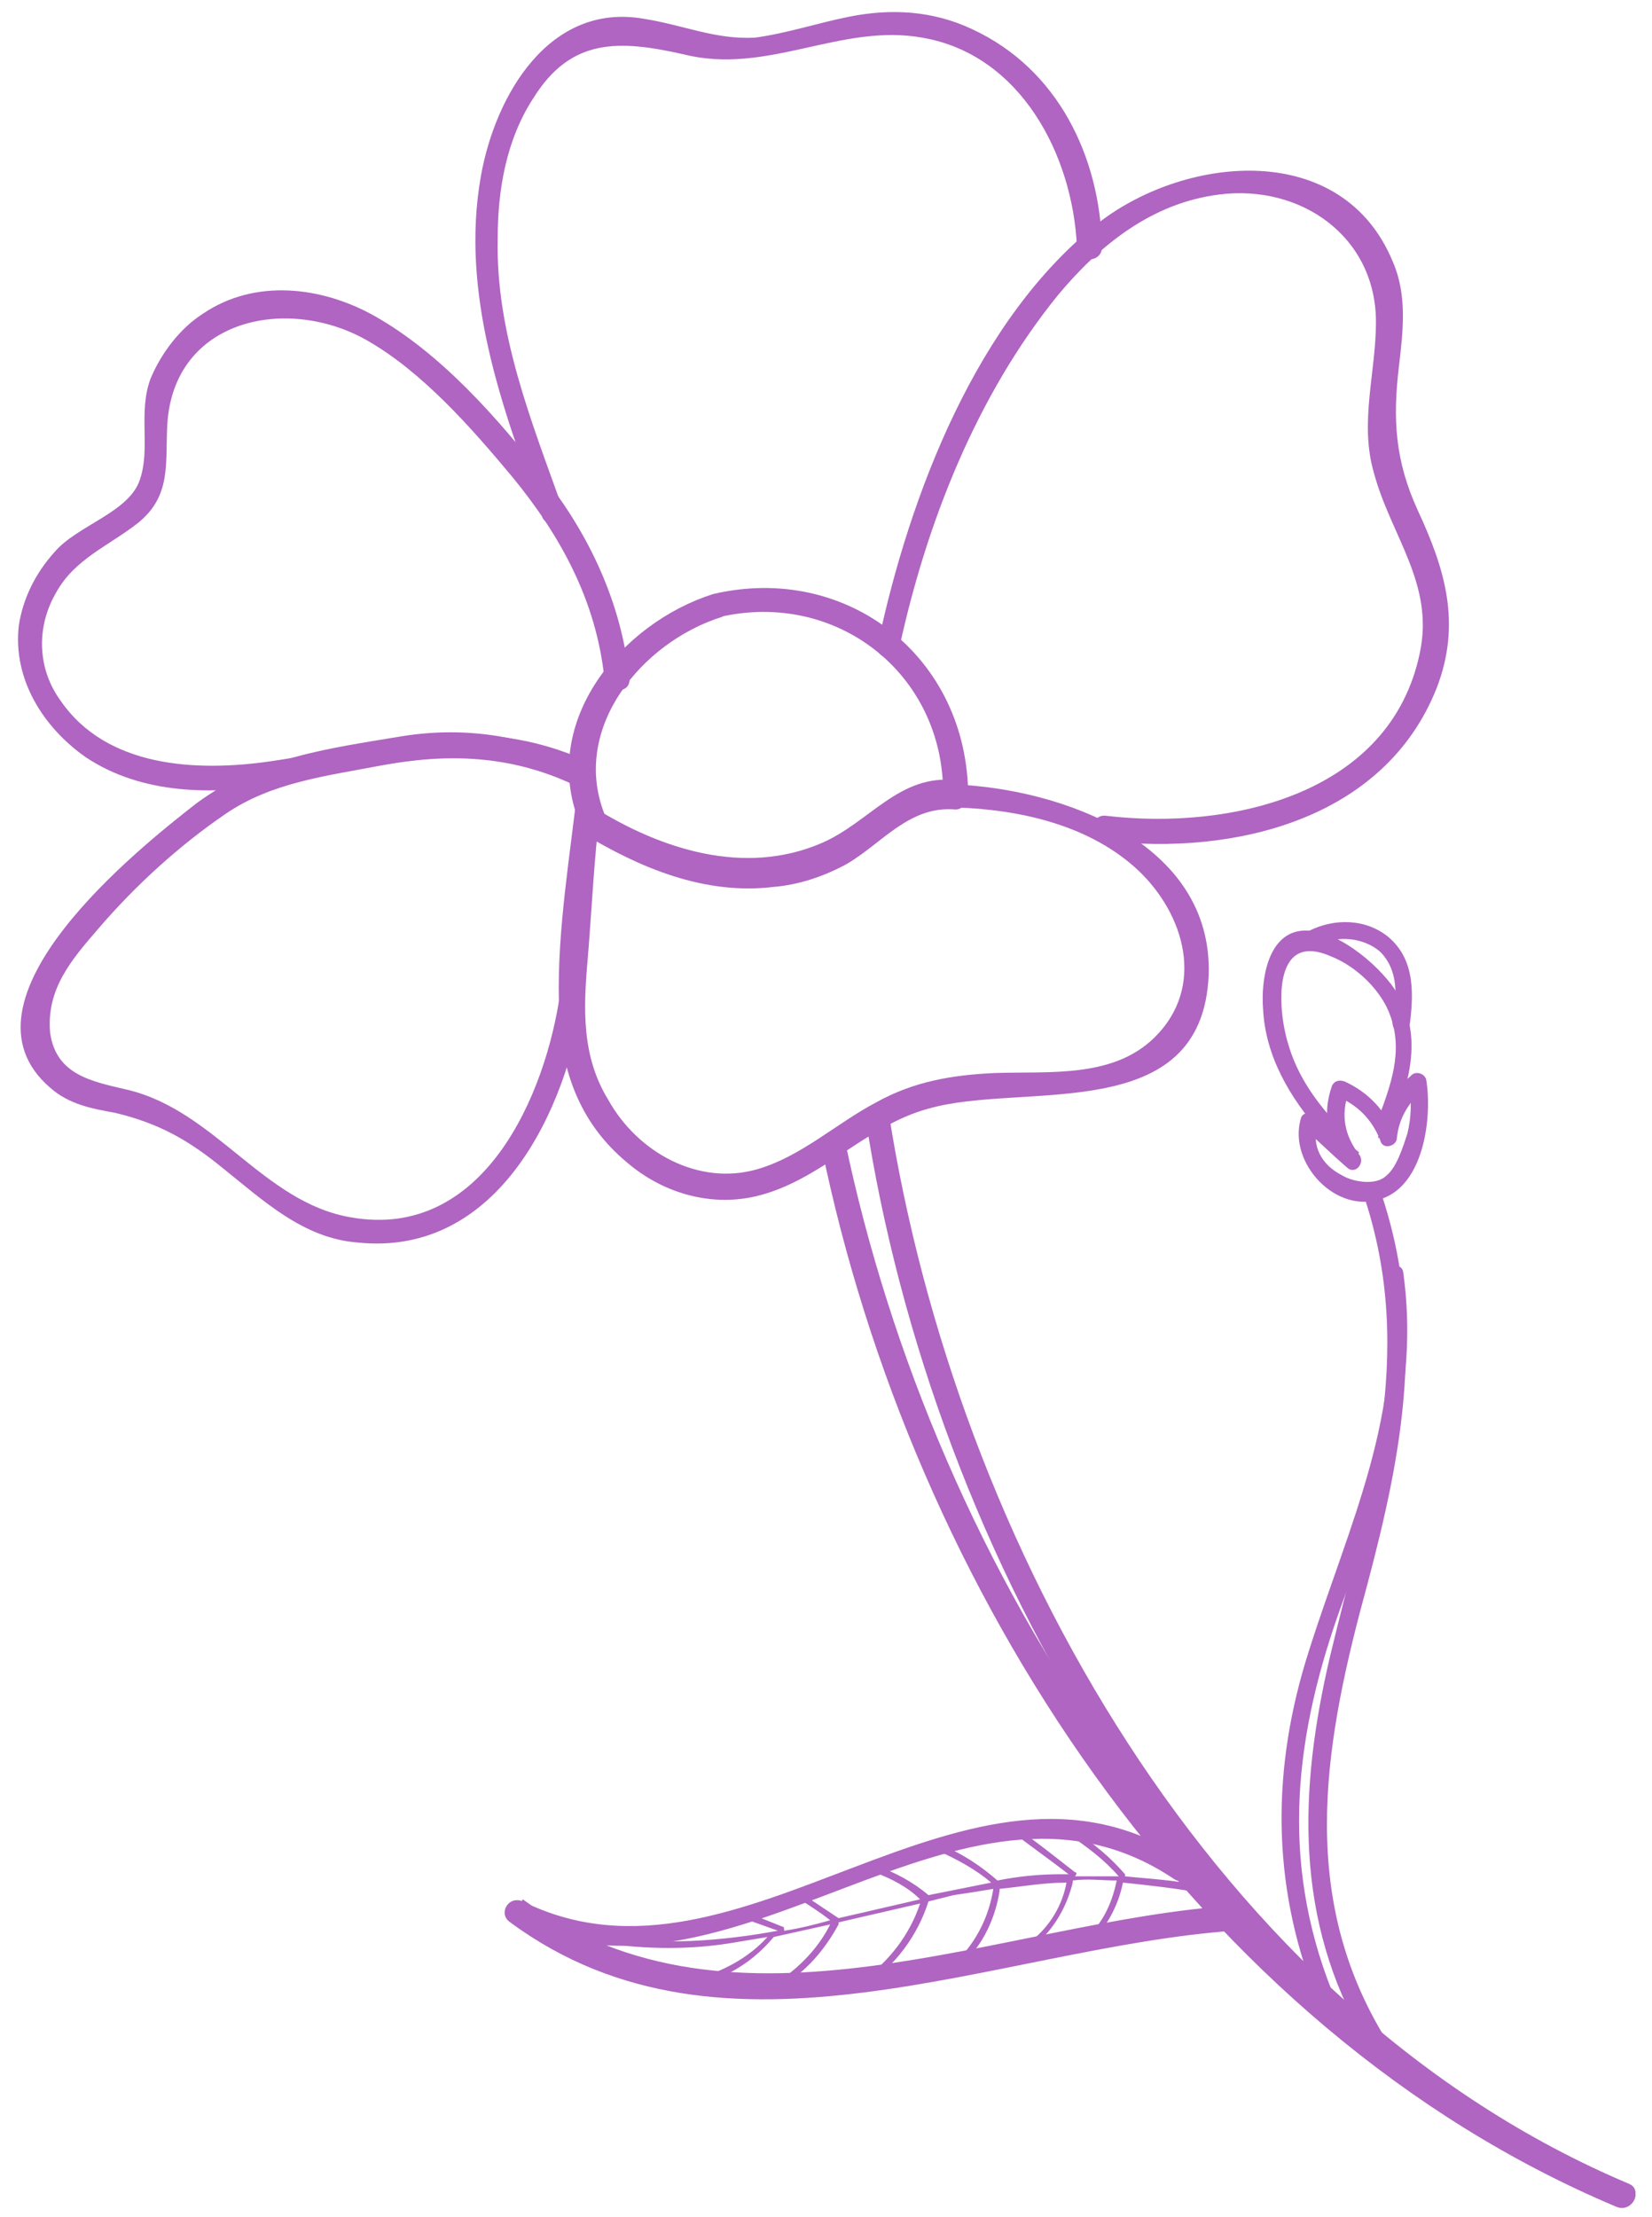 <?xml version="1.0" encoding="utf-8"?>
<!-- Generator: Adobe Illustrator 21.1.0, SVG Export Plug-In . SVG Version: 6.00 Build 0)  -->
<svg version="1.1" id="Guides" xmlns="http://www.w3.org/2000/svg" xmlns:xlink="http://www.w3.org/1999/xlink" x="0px" y="0px"
	 viewBox="0 0 79 106" style="enable-background:new 0 0 79 106;" xml:space="preserve">
<style type="text/css">
	.st0{fill:#AF65C1;}
</style>
<g>
	<g>
		<g>
			<path class="st0" d="M39.3,54.9c4.3,20.9,17.8,42.1,38,50.6c0.7,0.3,1.3-0.7,0.6-1C58,96,44.7,75.1,40.4,54.5
				C40.3,53.8,39.1,54.1,39.3,54.9L39.3,54.9z"/>
		</g>
	</g>
	<g>
		<g>
			<path class="st0" d="M41.4,53.5c3.2,20.8,15.8,43.4,35.9,51.9c0.7,0.3,1.3-0.7,0.6-1C58,96,45.7,73.7,42.5,53.2
				C42.4,52.5,41.3,52.8,41.4,53.5L41.4,53.5z"/>
		</g>
	</g>
	<g>
		<g>
			<g>
				<path class="st0" d="M66.1,97.2c-4.1-6.9-2.7-14.2-0.7-21.5c1.7-6.4,2.8-12.4,0.6-18.8c-0.2-0.5-1-0.3-0.8,0.2
					c2.6,7.7,0.2,14.6-1.6,22.1c-1.5,6.4-1.7,12.6,1.7,18.4C65.7,98.1,66.4,97.6,66.1,97.2L66.1,97.2z"/>
			</g>
		</g>
		<g>
			<g>
				<path class="st0" d="M63.7,95.2c-2.5-6.3-1.8-12.3,0.5-18.6c1.9-5.2,3.7-10.1,2.9-15.8c-0.1-0.5-0.9-0.3-0.8,0.2
					c0.9,6.5-1.8,11.9-3.7,17.9c-1.8,5.6-1.8,11.1,0.3,16.5C63.1,95.9,63.9,95.7,63.7,95.2L63.7,95.2z"/>
			</g>
		</g>
		<g>
			<g>
				<g>
					<g>
						<path class="st0" d="M62.3,53.9c0.7,0.6,1.4,1.3,2.1,1.9c0.4,0.4,0.9-0.2,0.6-0.6c-0.7-0.9-0.9-1.9-0.5-3
							c-0.2,0.1-0.4,0.2-0.6,0.2c1,0.4,1.7,1.1,2.1,2.1c0.1,0.5,0.8,0.3,0.8-0.1c0.1-1,0.6-1.7,1.3-2.4c-0.2-0.1-0.5-0.1-0.7-0.2
							c0.1,0.8,0.1,1.6-0.1,2.4c-0.2,0.6-0.5,1.6-1,2c-0.5,0.5-1.6,0.3-2.1,0c-1-0.5-1.5-1.4-1.2-2.5c0.1-0.5-0.7-0.7-0.8-0.2
							c-0.6,2.1,1.7,4.6,3.9,3.8c2-0.7,2.4-3.9,2.1-5.7c-0.1-0.3-0.5-0.4-0.7-0.2c-0.9,0.8-1.5,1.8-1.6,3c0.3,0,0.5-0.1,0.8-0.1
							c-0.4-1.2-1.3-2.1-2.4-2.6c-0.3-0.1-0.5,0-0.6,0.2c-0.5,1.4-0.2,2.7,0.7,3.8c0.2-0.2,0.4-0.4,0.6-0.6
							c-0.7-0.6-1.4-1.3-2.1-1.9C62.5,53,61.9,53.6,62.3,53.9z"/>
					</g>
				</g>
			</g>
			<g>
				<g>
					<g>
						<path class="st0" d="M66.6,53.8c0.8-2.1,1.5-4.4,0.1-6.5c-0.8-1.2-2.9-3-4.5-2.8c-1.6,0.2-1.9,2.4-1.8,3.7
							c0.1,2.3,1.3,4.3,2.8,6c0.3,0.4,0.9-0.2,0.6-0.6c-1-1.1-1.8-2.3-2.2-3.7c-0.5-1.6-0.8-5.4,2-4.2c1.3,0.5,2.5,1.7,2.9,2.9
							c0.6,1.7,0,3.3-0.6,4.9C65.7,54.1,66.5,54.3,66.6,53.8L66.6,53.8z"/>
					</g>
				</g>
				<g>
					<g>
						<path class="st0" d="M67.4,49.1c0.2-1.5,0.3-3.2-1-4.3c-1.1-0.9-2.6-0.9-3.8-0.3c-0.5,0.3-0.1,1,0.4,0.7
							c0.9-0.5,2.2-0.4,3,0.3c0.9,0.9,0.8,2.2,0.6,3.3C66.5,49.4,67.3,49.6,67.4,49.1L67.4,49.1z"/>
					</g>
				</g>
			</g>
		</g>
	</g>
	<g>
		<g>
			<g>
				<g>
					<g>
						<path class="st0" d="M26.8,47.4c-0.7,5-3.7,11.9-10,10.8c-4.2-0.7-6.5-5.1-10.7-6.1c-1.7-0.4-3.4-0.7-3.7-2.7
							c-0.2-2.1,1-3.5,2.3-5c1.8-2.1,3.9-4,6.1-5.5c2.2-1.5,4.8-1.8,7.4-2.3c3.2-0.6,6.2-0.5,9.2,0.9c0.7,0.3,1.3-0.7,0.6-1
							c-2.8-1.3-5.7-1.8-8.8-1.3c-3.6,0.6-6.8,1-9.8,3.2C6.7,40.5-2.5,47.8,2.4,52c0.9,0.8,2,1,3.1,1.2c2.1,0.5,3.5,1.3,5.1,2.6
							c2,1.6,3.9,3.4,6.5,3.6c6.7,0.7,10-6.3,10.8-11.8C28.1,46.9,26.9,46.6,26.8,47.4L26.8,47.4z"/>
					</g>
				</g>
				<g>
					<g>
						<path class="st0" d="M28.1,36.4c-5.3-2.4-9.7-0.8-15.2,0c-3.5,0.5-7.8,0.3-10-2.9C1.8,32,1.7,30,2.7,28.3
							c0.9-1.6,2.5-2.2,3.9-3.3c1.6-1.3,1.3-2.8,1.4-4.7c0.3-5.1,5.8-6.2,9.6-4c2.6,1.5,4.9,4.1,6.9,6.5c2.3,2.8,4,5.9,4.4,9.6
							c0.1,0.8,1.3,0.8,1.2,0c-0.4-3.6-1.9-6.8-4.1-9.6c-2.2-2.8-4.9-5.9-8.1-7.7c-2.5-1.4-5.7-1.8-8.2-0.1c-1.1,0.7-2,1.9-2.5,3.1
							c-0.6,1.6,0,3.3-0.5,4.8c-0.5,1.6-3,2.2-4.1,3.5c-0.9,1-1.5,2.2-1.7,3.5c-0.3,2.6,1.2,4.9,3.2,6.3c2.7,1.8,6.1,1.8,9.1,1.3
							c5-0.8,9.4-2.4,14.3-0.1C28.2,37.8,28.8,36.7,28.1,36.4L28.1,36.4z"/>
					</g>
				</g>
				<g>
					<g>
						<path class="st0" d="M26.9,24.3c-1.5-4.2-3.2-8.4-3.1-12.9c0-2.3,0.4-4.7,1.7-6.7c1.8-2.9,4.1-2.8,7.2-2.1
							c4,1,7.5-1.5,11.4-0.8c4.7,0.8,7.2,5.6,7.4,10c0,0.8,1.2,0.8,1.2,0c-0.1-4.3-2.1-8.5-6.2-10.4c-1.9-0.9-3.9-1-5.9-0.6
							c-1.5,0.3-3,0.8-4.5,1c-1.9,0.1-3.4-0.6-5.3-0.9c-4.5-0.8-7.1,3.6-7.8,7.5c-1,5.6,1,11.1,2.9,16.2C26,25.3,27.2,25,26.9,24.3
							L26.9,24.3z"/>
					</g>
				</g>
				<g>
					<g>
						<path class="st0" d="M43,31c1.3-6,3.7-12.1,7.6-16.9c2-2.4,4.5-4.4,7.7-4.8c3.9-0.5,7.5,2,7.5,6.1c0,2.4-0.8,4.8-0.1,7.2
							c0.8,3,2.9,5.3,2.2,8.6c-1.4,6.8-9.1,8.5-15,7.8c-0.8-0.1-0.8,1.1,0,1.2c6.1,0.7,13.3-1,15.8-7.3c1.2-3.1,0.4-5.7-0.9-8.5
							c-1.1-2.4-1.2-4.4-0.9-6.9c0.2-1.7,0.4-3.4-0.3-5c-2.4-5.8-9.8-5.1-14-1.9c-5.9,4.6-9.1,13.1-10.6,20.1
							C41.7,31.4,42.8,31.8,43,31L43,31z"/>
					</g>
				</g>
				<g>
					<g>
						<path class="st0" d="M45.7,38.6c3,0.1,6.2,0.8,8.5,2.8c2.3,2,3.5,5.5,1.2,8c-2,2.2-5.2,1.8-7.9,1.9c-2,0.1-3.8,0.4-5.6,1.4
							c-1.9,1-3.6,2.6-5.7,3.2c-2.8,0.8-5.7-0.8-7.1-3.3c-1.3-2.1-1.2-4.4-1-6.7c0.2-2.4,0.3-4.8,0.6-7.2c0.1-0.8-1.1-0.8-1.2,0
							c-0.4,3.3-1,7.1-0.7,10.5c0.2,2.5,1.2,4.7,3.1,6.3c1.7,1.5,4,2.2,6.2,1.7c3.1-0.7,5.3-3.4,8.3-4.2c4.5-1.3,13.1,0.9,13.4-6.4
							c0.2-6.3-7-8.9-12.2-9.1C45,37.4,45,38.6,45.7,38.6L45.7,38.6z"/>
					</g>
				</g>
			</g>
			<g>
				<g>
					<path class="st0" d="M34.1,28.4c-4.4,1.4-8.3,6.1-6.4,10.9c0.1-0.2,0.3-0.5,0.4-0.7c-0.1,0-0.1,0-0.2,0.1
						c-0.5,0.2-0.6,0.8-0.1,1.1c2.8,1.7,5.9,3,9.2,2.6c1.2-0.1,2.4-0.5,3.5-1.1c1.7-1,3-2.8,5.2-2.6c0.3,0,0.6-0.3,0.6-0.6
						C46.3,31.4,40.5,26.9,34.1,28.4c-0.7,0.2-0.4,1.3,0.3,1.1c5.6-1.3,10.7,2.7,10.7,8.4c0.2-0.2,0.4-0.4,0.6-0.6
						c-2.7-0.3-4.1,2-6.4,3c-3.7,1.6-7.7,0.3-10.9-1.7c0,0.4-0.1,0.7-0.1,1.1c0.1,0,0.1,0,0.2-0.1c0.3-0.1,0.5-0.4,0.4-0.7
						c-1.6-4.1,1.8-8.2,5.6-9.4C35.1,29.3,34.8,28.2,34.1,28.4z"/>
				</g>
			</g>
		</g>
	</g>
	<g>
		<g>
			<g>
				<path class="st0" d="M56.7,88.9c-10.5-6.9-21.2,7.2-31.7,2c-0.7-0.3-1.2,0.6-0.6,1c10.3,7.6,23.3,1.2,34.6,0.4
					c0.8,0,0.8-1.2,0-1.2c-11,0.7-23.9,7.1-34-0.3c-0.2,0.3-0.4,0.7-0.6,1c10.7,5.3,21.5-8.8,31.7-2C56.8,90.3,57.4,89.3,56.7,88.9
					L56.7,88.9z"/>
			</g>
		</g>
		<path class="st0" d="M28.9,92.9c-0.2,0-0.2-0.3,0-0.3c2.8,0.4,5.6,0.2,8.3-0.3l-1.4-0.5c-0.2-0.1-0.1-0.3,0.1-0.3
			c0.5,0.2,1,0.4,1.5,0.6c0.1,0,0.1,0.1,0.1,0.2c0.7-0.1,1.5-0.3,2.2-0.5c-0.5-0.4-1-0.7-1.6-1.1c-0.2-0.1,0-0.3,0.2-0.2
			c0.6,0.4,1.2,0.8,1.8,1.2c1.3-0.3,2.6-0.6,3.9-0.9c-0.6-0.6-1.4-1-2.2-1.3c-0.2-0.1-0.1-0.3,0.1-0.3c0.9,0.3,1.8,0.8,2.5,1.4
			c1-0.2,2-0.4,3-0.6c-0.7-0.6-1.6-1.1-2.5-1.5c-0.2-0.1-0.1-0.3,0.1-0.3c1,0.4,1.9,1,2.7,1.7c1-0.2,2-0.3,3-0.3c0.1,0,0.3,0,0.4,0
			c-0.9-0.7-1.9-1.4-2.8-2.1c-0.1-0.1,0-0.3,0.2-0.2c1,0.7,2,1.5,2.9,2.2c0.1,0,0.1,0.1,0,0.2c0.7,0,1.4,0,2.1,0
			c-0.7-0.8-1.5-1.4-2.4-2c-0.2-0.1,0-0.3,0.2-0.2c1,0.6,1.8,1.3,2.5,2.1c0,0,0,0.1,0,0.1c0.9,0.1,2.8,0.2,3.7,0.5
			c0.2,0,0.1,0.3-0.1,0.3c-0.9-0.2-2.7-0.4-3.7-0.5c-0.2,1-0.7,2-1.4,2.7c-0.1,0.1-0.4,0-0.2-0.2c0.7-0.7,1.1-1.6,1.3-2.6
			c-0.7,0-1.4-0.1-2.1,0c0,0,0,0,0,0.1c-0.3,1.2-0.9,2.2-1.8,3c-0.1,0.1-0.3-0.1-0.2-0.2c0.9-0.7,1.5-1.7,1.7-2.8
			c-1.1,0-2.2,0.2-3.2,0.3c0,0,0,0,0,0.1c-0.2,1.3-0.8,2.6-1.8,3.5c-0.1,0.1-0.3-0.1-0.2-0.2c0.9-0.9,1.5-2.1,1.7-3.4c0,0,0,0,0,0
			c0,0,0,0,0,0c-0.6,0.1-1.2,0.2-1.9,0.3c-0.4,0.1-0.8,0.2-1.2,0.3c-0.5,1.6-1.6,3.1-3,4c-0.2,0.1-0.3-0.1-0.2-0.2
			c1.3-0.9,2.3-2.2,2.8-3.7c-1.3,0.3-2.6,0.6-3.9,0.9c0,0,0,0.1,0,0.1c-0.6,1.1-1.4,2.1-2.5,2.8c-0.2,0.1-0.3-0.1-0.2-0.2
			c1-0.7,1.8-1.6,2.3-2.6c0,0,0,0,0,0c-0.9,0.2-1.8,0.4-2.7,0.6c0,0,0,0,0,0c-1,1.2-2.3,2-3.8,2.3c-0.2,0-0.2-0.2,0-0.3
			c1.3-0.3,2.6-1,3.5-2c-0.6,0.1-1.2,0.2-1.8,0.3C33,93.2,31,93.2,28.9,92.9z"/>
	</g>
</g>
</svg>
